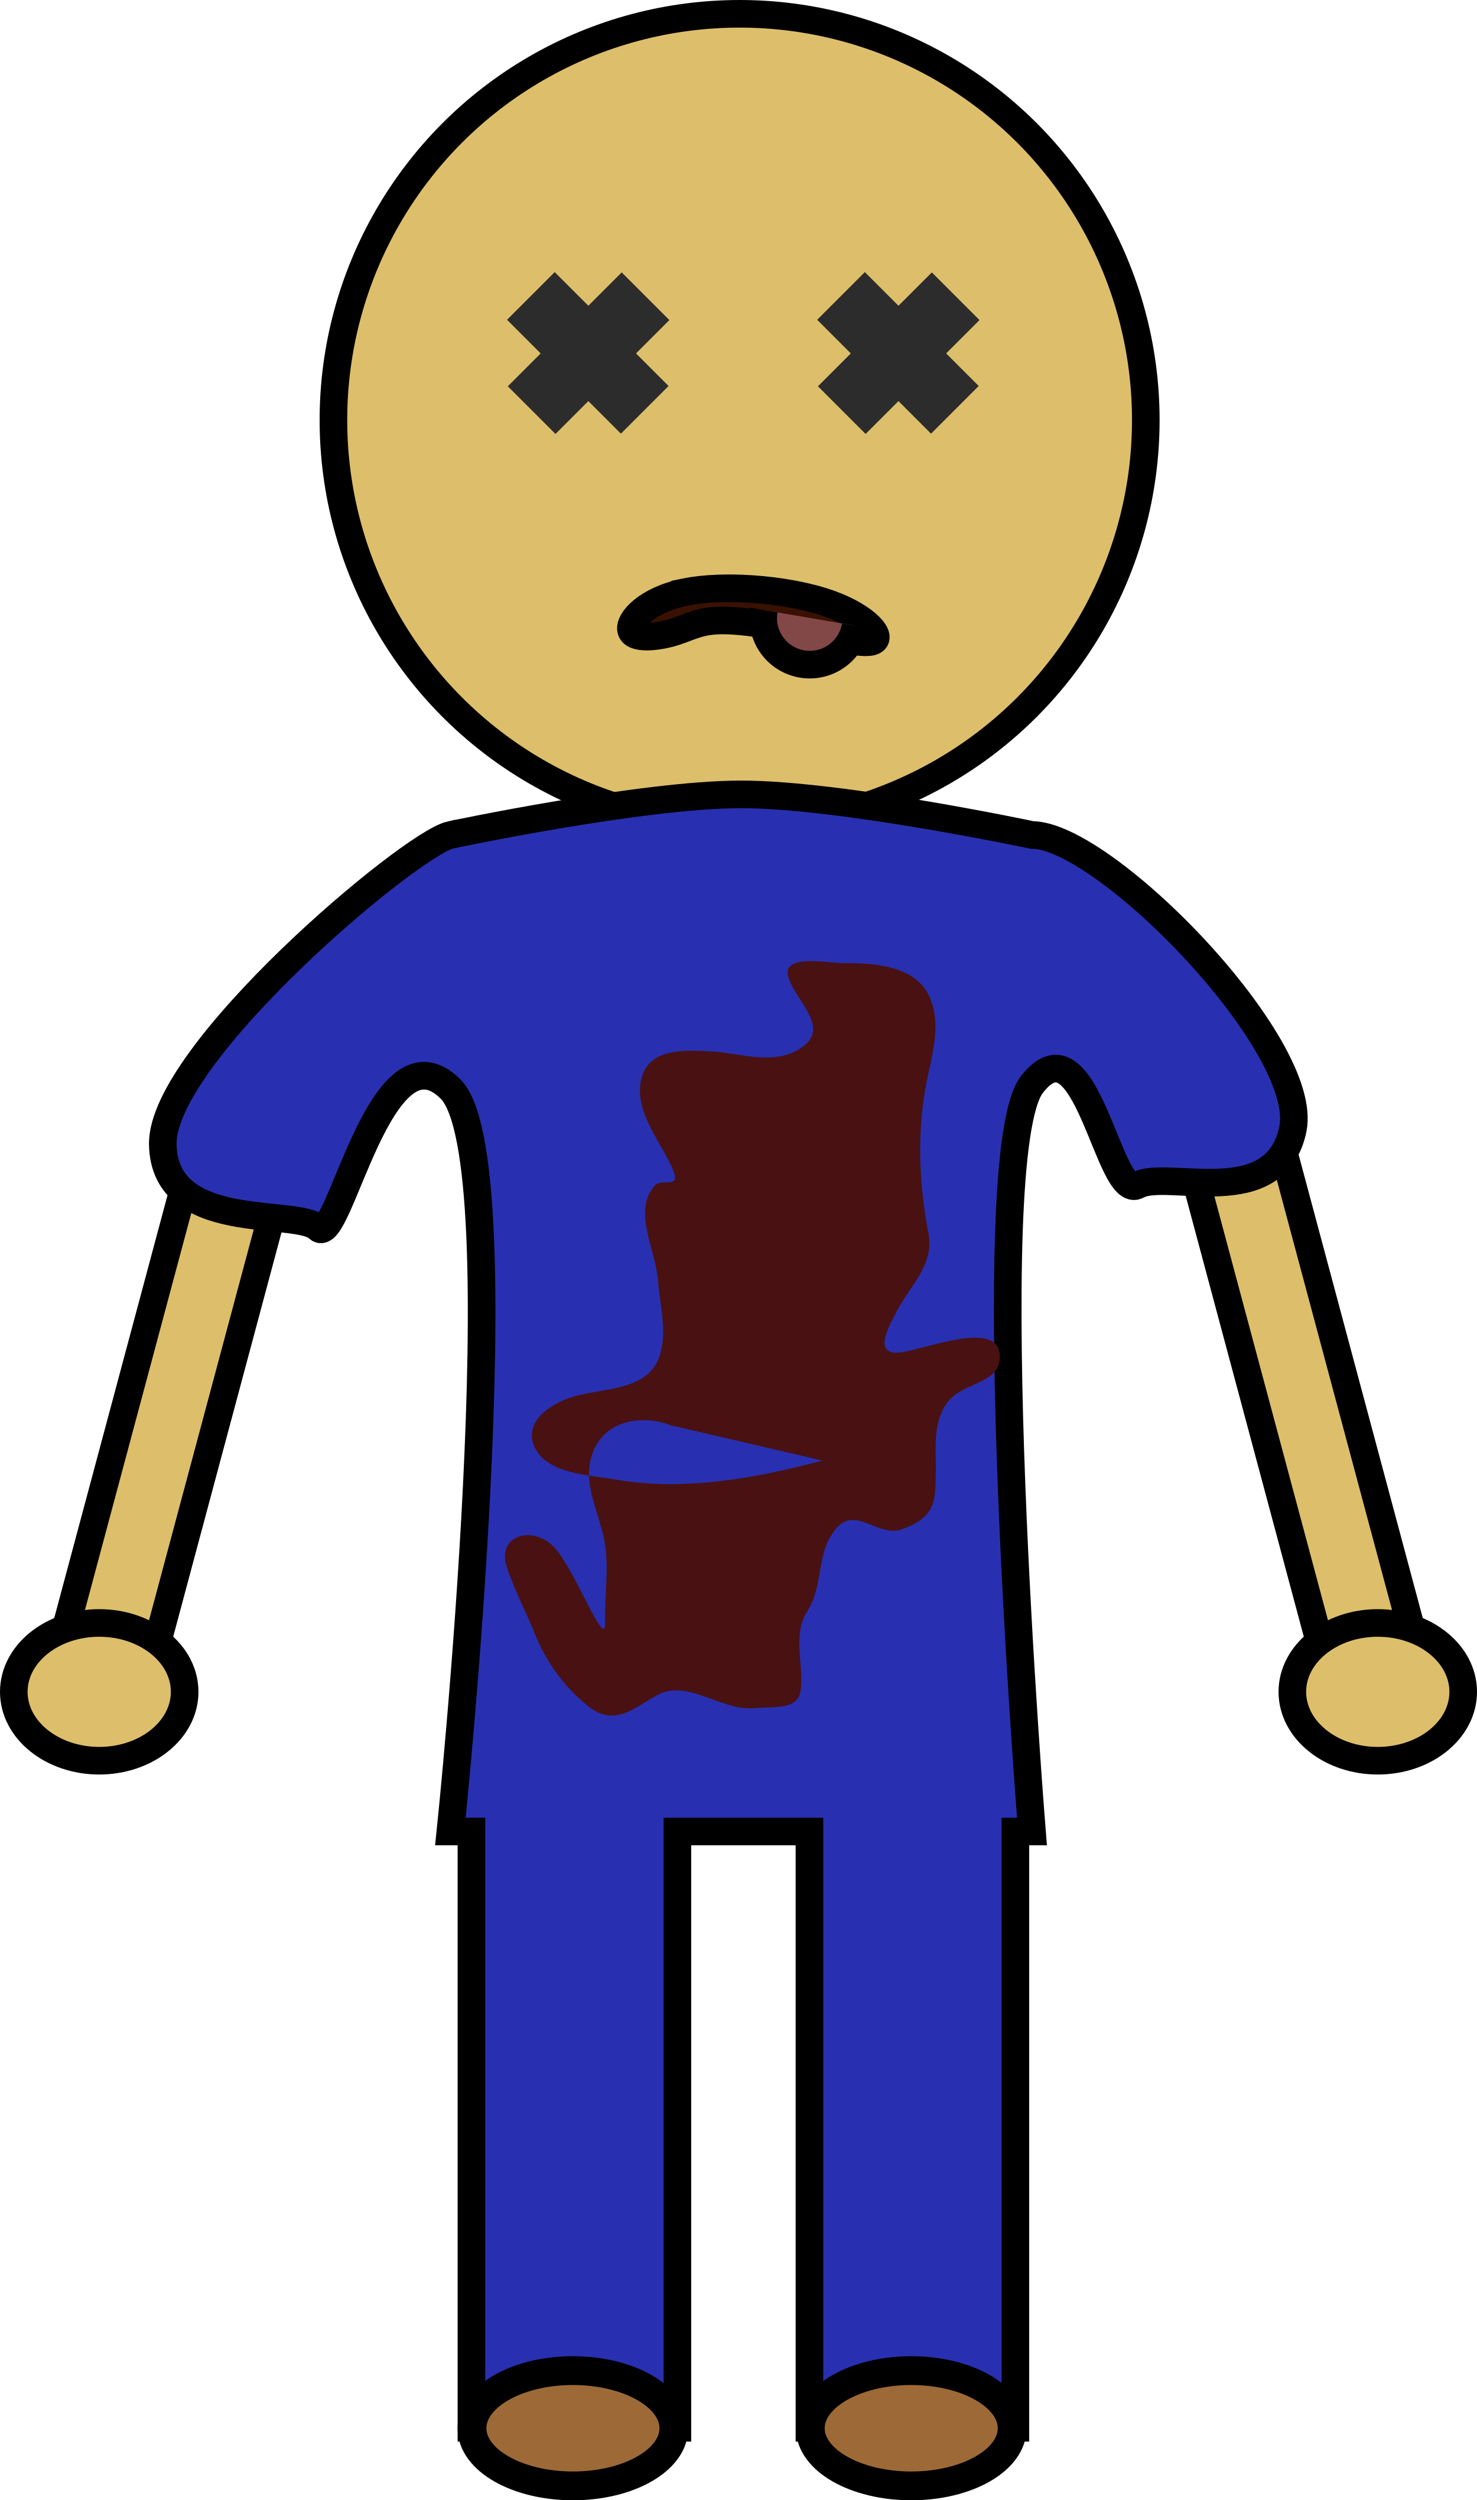 <?xml version="1.0" encoding="UTF-8" standalone="no"?>
<!-- Created with Inkscape (http://www.inkscape.org/) -->

<svg
   width="267.603"
   height="452.944"
   viewBox="0 0 267.603 452.944"
   version="1.1"
   id="svg1"
   inkscape:version="1.3.2 (091e20ef0f, 2023-11-25, custom)"
   sodipodi:docname="dead_winston.svg"
   xmlns:inkscape="http://www.inkscape.org/namespaces/inkscape"
   xmlns:sodipodi="http://sodipodi.sourceforge.net/DTD/sodipodi-0.dtd"
   xmlns="http://www.w3.org/2000/svg"
   xmlns:svg="http://www.w3.org/2000/svg">
  <sodipodi:namedview
     id="namedview1"
     pagecolor="#505050"
     bordercolor="#ffffff"
     borderopacity="1"
     inkscape:showpageshadow="0"
     inkscape:pageopacity="0"
     inkscape:pagecheckerboard="1"
     inkscape:deskcolor="#d1d1d1"
     inkscape:document-units="px"
     inkscape:zoom="0.31458333"
     inkscape:cx="130.33113"
     inkscape:cy="150.99338"
     inkscape:window-width="1504"
     inkscape:window-height="931"
     inkscape:window-x="0"
     inkscape:window-y="0"
     inkscape:window-maximized="1"
     inkscape:current-layer="layer1" />
  <defs
     id="defs1">
    <inkscape:path-effect
       effect="bspline"
       id="path-effect86"
       is_visible="true"
       lpeversion="1.3"
       weight="33.333"
       steps="2"
       helper_size="0"
       apply_no_weight="true"
       apply_with_weight="true"
       only_selected="false"
       uniform="false" />
    <inkscape:path-effect
       effect="simplify"
       id="path-effect7"
       is_visible="true"
       lpeversion="1.3"
       threshold="17.241"
       steps="1"
       smooth_angles="360"
       helper_size="0"
       simplify_individual_paths="false"
       simplify_just_coalesce="false" />
  </defs>
  <g
     inkscape:label="Layer 1"
     inkscape:groupmode="layer"
     id="layer1"
     transform="translate(-829.086,-387.073)">
    <g
       inkscape:label="Layer 1"
       id="g6"
       transform="translate(861.63,363.364)">
      <g
         id="g79"
         inkscape:label="Face"
         transform="translate(-776.281,-535.832)">
        <circle
           style="font-variation-settings:normal;fill:#ddbe6b;fill-opacity:1;fill-rule:evenodd;stroke:#000000;stroke-width:5;stroke-linecap:butt;stroke-linejoin:miter;stroke-miterlimit:4;stroke-dasharray:none;stroke-dashoffset:0;stroke-opacity:1;stop-color:#000000"
           id="circle77"
           cx="877.74"
           cy="635.634"
           r="73.593" />
        <path
           style="fill:#3a1100;fill-opacity:1;fill-rule:evenodd;stroke:#000000;stroke-width:5;stroke-linecap:round;stroke-dasharray:none;stroke-opacity:1"
           d="m 1340.855,987.081 c -7.029,1.431 -10.239,5.193 -9.815,6.883 0.423,1.69 4.481,1.308 7.365,0.483 2.885,-0.825 4.597,-2.092 8.554,-2.214 3.957,-0.122 10.158,0.902 15.965,2.093 5.807,1.191 11.219,2.551 12.262,1.433 1.043,-1.118 -2.283,-4.712 -9.369,-6.96 -7.086,-2.248 -17.933,-3.149 -24.962,-1.718 z"
           id="path79"
           inkscape:path-effect="#path-effect86"
           inkscape:original-d="m 1337.0369,984.7493 c -3.2101,3.76259 -6.42,7.52496 -9.6301,11.28755 4.0571,-0.38251 8.1141,-0.76501 12.1711,-1.14751 1.7123,-1.2672 3.4245,-2.53437 5.1368,-3.80159 6.2014,1.02348 12.4027,2.04693 18.604,3.07038 5.4122,1.35952 10.8243,2.71902 16.2365,4.07855 -3.3258,-3.59484 -6.6515,-7.18963 -9.9772,-10.78443 -10.847,-0.90098 -21.6939,-1.80195 -32.5411,-2.70295 z"
           sodipodi:nodetypes="cccccccc"
           transform="translate(-472.959,-320.281)"
           inkscape:label="Mouth" />
        <g
           id="g88"
           inkscape:label="Eye"
           transform="translate(-81.394,270.386)">
          <rect
             style="fill:#2c2c2c;fill-opacity:1;fill-rule:evenodd;stroke:none;stroke-width:5;stroke-linecap:round;stroke-dasharray:none;stroke-opacity:1"
             id="rect87"
             width="12.215"
             height="29.18"
             x="902.458"
             y="-423.746"
             transform="rotate(45)" />
          <rect
             style="fill:#2c2c2c;fill-opacity:1;fill-rule:evenodd;stroke:none;stroke-width:5;stroke-linecap:round;stroke-dasharray:none;stroke-opacity:1"
             id="rect88"
             width="12.215"
             height="29.18"
             x="-415.264"
             y="893.975"
             transform="matrix(-0.707,0.707,0.707,0.707,0,0)" />
        </g>
        <g
           id="g90"
           inkscape:label="Eye"
           transform="translate(-25.203,270.386)">
          <rect
             style="fill:#2c2c2c;fill-opacity:1;fill-rule:evenodd;stroke:none;stroke-width:5;stroke-linecap:round;stroke-dasharray:none;stroke-opacity:1"
             id="rect89"
             width="12.215"
             height="29.18"
             x="902.458"
             y="-423.746"
             transform="rotate(45)" />
          <rect
             style="fill:#2c2c2c;fill-opacity:1;fill-rule:evenodd;stroke:none;stroke-width:5;stroke-linecap:round;stroke-dasharray:none;stroke-opacity:1"
             id="rect90"
             width="12.215"
             height="29.18"
             x="-415.264"
             y="893.975"
             transform="matrix(-0.707,0.707,0.707,0.707,0,0)" />
        </g>
        <path
           style="font-variation-settings:normal;opacity:1;fill:#824747;fill-opacity:1;fill-rule:evenodd;stroke:#000000;stroke-width:5;stroke-linecap:butt;stroke-linejoin:miter;stroke-miterlimit:4;stroke-dasharray:none;stroke-dashoffset:0;stroke-opacity:1;stop-color:#000000;stop-opacity:1"
           id="path90"
           sodipodi:type="arc"
           sodipodi:cx="993.52222"
           sodipodi:cy="506.69135"
           sodipodi:rx="8.428648"
           sodipodi:ry="8.428648"
           sodipodi:start="6.274447"
           sodipodi:end="3.1415927"
           sodipodi:arc-type="arc"
           d="m 1001.951,506.618 a 8.429,8.429 0 0 1 -4.172,7.348 8.429,8.429 0 0 1 -8.45,0.037 8.429,8.429 0 0 1 -4.236,-7.312"
           transform="rotate(10)"
           sodipodi:open="true" />
      </g>
      <g
         id="g2"
         transform="matrix(-1,0,0,1,202.515,0)">
        <rect
           style="fill:#ddbe6b;fill-opacity:1;fill-rule:evenodd;stroke:#000000;stroke-width:5;stroke-linecap:round;stroke-dasharray:none;stroke-opacity:1"
           id="rect1"
           width="16.693"
           height="96.549"
           x="116.364"
           y="269.829"
           transform="rotate(-15)" />
        <ellipse
           style="font-variation-settings:normal;opacity:1;fill:#ddbe6b;fill-opacity:1;fill-rule:evenodd;stroke:#000000;stroke-width:5;stroke-linecap:butt;stroke-linejoin:miter;stroke-miterlimit:4;stroke-dasharray:none;stroke-dashoffset:0;stroke-opacity:1;stop-color:#000000;stop-opacity:1"
           id="ellipse1"
           cx="217.081"
           cy="330.196"
           rx="15.478"
           ry="12.478" />
      </g>
      <g
         id="g3">
        <rect
           style="fill:#ddbe6b;fill-opacity:1;fill-rule:evenodd;stroke:#000000;stroke-width:5;stroke-linecap:round;stroke-dasharray:none;stroke-opacity:1"
           id="rect2"
           width="16.693"
           height="96.549"
           x="116.364"
           y="269.829"
           transform="rotate(-15)" />
        <ellipse
           style="font-variation-settings:normal;opacity:1;fill:#ddbe6b;fill-opacity:1;fill-rule:evenodd;stroke:#000000;stroke-width:5;stroke-linecap:butt;stroke-linejoin:miter;stroke-miterlimit:4;stroke-dasharray:none;stroke-dashoffset:0;stroke-opacity:1;stop-color:#000000;stop-opacity:1"
           id="ellipse2"
           cx="217.081"
           cy="330.196"
           rx="15.478"
           ry="12.478" />
      </g>
      <path
         id="path3"
         style="fill:#2830b1;fill-rule:evenodd;stroke:#000000;stroke-width:5;stroke-linecap:round"
         d="m 49.062,174.969 c -7.447,1.767 -52.363,39.666 -52.111,56.023 0.251,16.357 24.395,11.466 28.146,15.193 3.751,3.727 11.246,-37.813 23.966,-25.217 12.72,12.596 0,134.531 0,134.531 h 3.809 V 463.518 H 90.188 V 355.5 h 23.922 v 108.018 h 37.316 V 355.5 h 3 c 0,0 -9.88,-122.592 0,-135.336 9.88,-12.744 13.839,21.187 19.142,18.252 5.303,-2.936 24.999,5.002 28.127,-10.162 3.128,-15.164 -34.066,-53.285 -47.269,-53.285 0,0 -34.633,-7.353 -52.682,-7.353 -18.048,0 -52.682,7.353 -52.682,7.353 z"
         sodipodi:nodetypes="szzzcccccccccczzzsss" />
      <ellipse
         style="font-variation-settings:normal;opacity:1;fill:#9d6a37;fill-opacity:1;fill-rule:evenodd;stroke:#000000;stroke-width:5.217;stroke-linecap:butt;stroke-linejoin:miter;stroke-miterlimit:4;stroke-dasharray:none;stroke-dashoffset:0;stroke-opacity:1;stop-color:#000000;stop-opacity:1"
         id="ellipse5"
         cx="71.26"
         cy="463.603"
         rx="18.287"
         ry="10.441" />
      <ellipse
         style="font-variation-settings:normal;opacity:1;fill:#9d6a37;fill-opacity:1;fill-rule:evenodd;stroke:#000000;stroke-width:5.217;stroke-linecap:butt;stroke-linejoin:miter;stroke-miterlimit:4;stroke-dasharray:none;stroke-dashoffset:0;stroke-opacity:1;stop-color:#000000;stop-opacity:1"
         id="ellipse6"
         cx="132.552"
         cy="463.603"
         rx="18.287"
         ry="10.441" />
      <path
         style="fill:#491111;fill-opacity:1;fill-rule:evenodd;stroke:none;stroke-width:5;stroke-linecap:round;stroke-dasharray:none;stroke-opacity:1"
         d="m 116.465,288.303 c -12.147,3.215 -24.998,5.584 -37.341,3.451 -5.176,-0.894 -12.899,-1.034 -14.942,-6.203 -1.806,-4.571 3.424,-7.742 7.225,-8.85 5.311,-1.548 13.142,-1.048 15.391,-6.917 1.715,-4.476 0.236,-9.234 -0.114,-14.014 -0.419,-5.712 -4.718,-12.787 -0.571,-17.278 1.376,-1.491 4.975,0.892 3.136,-3.191 -2.382,-5.287 -7.36,-10.843 -5.408,-16.764 1.674,-5.08 8.041,-4.551 12.401,-4.359 5.432,0.24 11.436,2.787 16.513,-0.745 5.063,-3.523 -0.761,-8.017 -2.376,-12.4 -1.759,-4.772 7.161,-2.8 10.058,-2.84 5.383,-0.074 12.499,0.554 15.109,5.466 2.912,5.479 0.488,11.832 -0.478,17.521 -1.474,8.681 -1.019,17.478 0.615,26.037 1.056,5.532 -3.248,9.333 -5.624,13.798 -1.588,2.984 -5,8.866 1.417,7.552 5.515,-1.129 16.563,-5.294 17.1,0.426 0.515,5.484 -6.519,4.974 -9.321,8.582 -2.979,3.836 -2.14,8.66 -2.256,13.106 -0.12,4.577 0.231,7.81 -6.135,10.076 -4.26,1.516 -8.205,-4.136 -11.706,-0.376 -3.941,4.233 -2.354,10.373 -5.443,15.238 -2.744,4.322 -0.62,9.475 -1.178,14.239 -0.439,3.742 -4.993,2.958 -8.352,3.289 -5.808,0.573 -11.848,-4.995 -17.081,-2.625 -4.009,1.816 -7.834,6.4 -12.965,2.362 -4.504,-3.545 -7.779,-8.187 -9.834,-13.333 -1.625,-4.068 -3.744,-7.938 -5.07,-12.112 -1.782,-5.608 4.795,-7.561 8.693,-3.369 3.715,3.995 9.291,18.93 9.161,13.579 -0.115,-4.727 0.761,-9.925 -0.104,-14.701 -1.031,-5.694 -4.788,-11.62 -1.478,-17.467 2.688,-4.749 8.823,-5.354 13.495,-3.569"
         id="path7"
         inkscape:path-effect="#path-effect7"
         inkscape:original-d="m 116.4646,288.30315 c -9.2787,2.36044 -17.0574,3.37565 -26.4722,3.53522 -3.3085,0.0561 -6.6278,0.25379 -9.92705,0 -5.03572,-0.38736 -9.83923,-1.76928 -14.2288,-4.30173 -0.7462,-0.4305 -1.31516,-1.19359 -1.65451,-1.98541 -1.55162,-3.62044 1.63823,-6.58057 4.63263,-7.94166 6.36852,-2.89478 17.71453,-1.36254 18.86143,-10.91978 0.2369,-1.97431 0.5109,-3.97593 0.3309,-5.95624 -0.155,-1.7053 -0.9767,-3.28672 -1.3236,-4.96354 -0.316,-1.52753 -0.421,-3.09144 -0.6618,-4.63263 -0.3107,-1.98867 -0.7924,-3.95343 -0.9927,-5.95624 -0.1271,-1.27095 -0.07,-6.13015 1.6545,-7.27985 1.1051,-0.73672 4.2062,1.41561 2.9781,-1.65452 -1.8914,-4.72853 -9.19838,-14.6796 -4.6326,-19.85414 4.6355,-5.2536 17.4311,-0.31905 23.4941,-0.99271 1.6418,-0.18242 4.1854,-1.62264 5.2944,-2.97812 3.6194,-4.42372 -0.066,-8.00728 -2.9781,-10.91978 -0.538,-0.53795 -1.5616,-1.46295 -0.9927,-2.31631 0.9716,-1.45746 5.7988,-0.99271 6.618,-0.99271 1.3236,0 2.6481,-0.049 3.9708,0 1.6571,0.0614 3.3574,-0.081 4.9636,0.3309 4.0474,1.0378 10.1361,2.59536 11.2507,7.61076 0.2392,1.07674 0,2.20601 0,3.30902 0,1.21331 0.1569,2.43681 0,3.63993 -0.1765,1.35288 -0.7744,2.62407 -0.9927,3.97083 -0.4446,2.74149 -0.7995,5.50199 -0.9928,8.27256 -0.4056,5.81471 0.2555,6.61435 0.6618,12.57429 0.1803,2.64337 0.2531,5.29328 0.331,7.94165 0.042,1.41277 0.084,4.83436 -0.331,6.28715 -0.2024,0.70871 -2.5048,3.72681 -2.6472,3.97083 -1.069,1.83266 -2.0292,3.72765 -2.9781,5.62534 -0.039,0.0781 -2.8545,6.12569 -2.3163,6.28714 4.8564,1.45693 2.9623,0.13029 9.2653,-0.3309 2.5301,-0.18513 5.0831,-0.21666 7.6107,0 1.3594,0.11652 2.7696,0.34587 3.9708,0.99271 1.2013,0.64683 0.01,3.04542 -0.9927,3.97082 -0.7982,0.73685 -2.0064,0.83779 -2.9781,1.32361 -4.2143,2.10717 -5.8014,3.3575 -6.9489,8.60347 -0.3536,1.61629 0.097,3.31187 0,4.96353 -0.1238,2.10366 -0.4938,4.18656 -0.6618,6.28715 -0.1135,1.4176 0.3475,3.24236 0,4.63263 -0.2804,1.1214 -2.4986,1.86963 -3.3091,1.98541 -1.6415,0.23451 -3.3135,0.4959 -4.9635,0.33091 -1.7038,-0.17039 -3.3488,-0.75372 -4.9635,-1.32361 -0.9696,-0.34219 -0.622,-1.1731 -1.9855,-0.66181 -2.384,0.89401 -3.7176,3.4293 -4.6326,5.62534 -0.4263,1.02324 -0.158,2.21408 -0.3309,3.30903 -0.1586,1.00447 -0.3696,2.00408 -0.6618,2.97812 -1.5972,5.32399 -4.4705,7.07079 -3.9708,13.56699 0.128,1.66424 0.4871,3.30356 0.6618,4.96354 0.068,0.64432 0.086,2.2732 0,2.31632 -0.1973,0.0986 -0.4553,-0.0775 -0.6618,0 -4.8335,1.81255 0.2174,0.6215 -3.309,0.9927 -1.66,0.17474 -3.2984,0.54697 -4.9636,0.66181 -4.4929,0.30985 -9.267,-0.31078 -13.567,-1.65451 -0.8018,-0.25056 -1.5194,-0.72707 -2.3163,-0.99271 -1.3843,-0.46143 -4.0833,2.32678 -4.6326,2.64722 -0.3929,0.22915 -0.9014,0.162 -1.32364,0.3309 -0.98276,0.39311 -1.99535,1.26141 -2.97812,1.65451 -2.37334,0.94934 -8.71499,-6.3771 -9.59617,-7.61075 -0.63142,-0.88399 -0.74351,-2.05964 -1.32361,-2.97812 -0.75428,-1.19429 -1.96122,-2.07425 -2.64721,-3.30903 -1.68118,-3.02612 -2.57665,-6.42757 -3.97083,-9.59617 -1.55488,-3.53381 -4.10232,-6.05265 0,-9.92707 0.96228,-0.90882 2.86423,-0.7262 3.97083,0 2.67428,1.755 4.65422,4.42403 6.61804,6.94895 1.91656,2.46414 3.37208,5.25606 4.96354,7.94166 0.17782,0.30007 -0.0179,0.99271 0.3309,0.99271 0.3309,0 0,-0.66181 0,-0.99271 0,-1.76481 0,-3.52963 0,-5.29444 0,-2.53692 0.21666,-5.0831 0,-7.61075 -0.35376,-4.12727 -4.08104,-10.84656 -2.97812,-14.89061 1.40282,-5.14366 4.61493,-7.72032 9.92709,-7.94166 1.6858,-0.0702 3.2992,0.71532 4.9635,0.99271" />
    </g>
  </g>
</svg>

